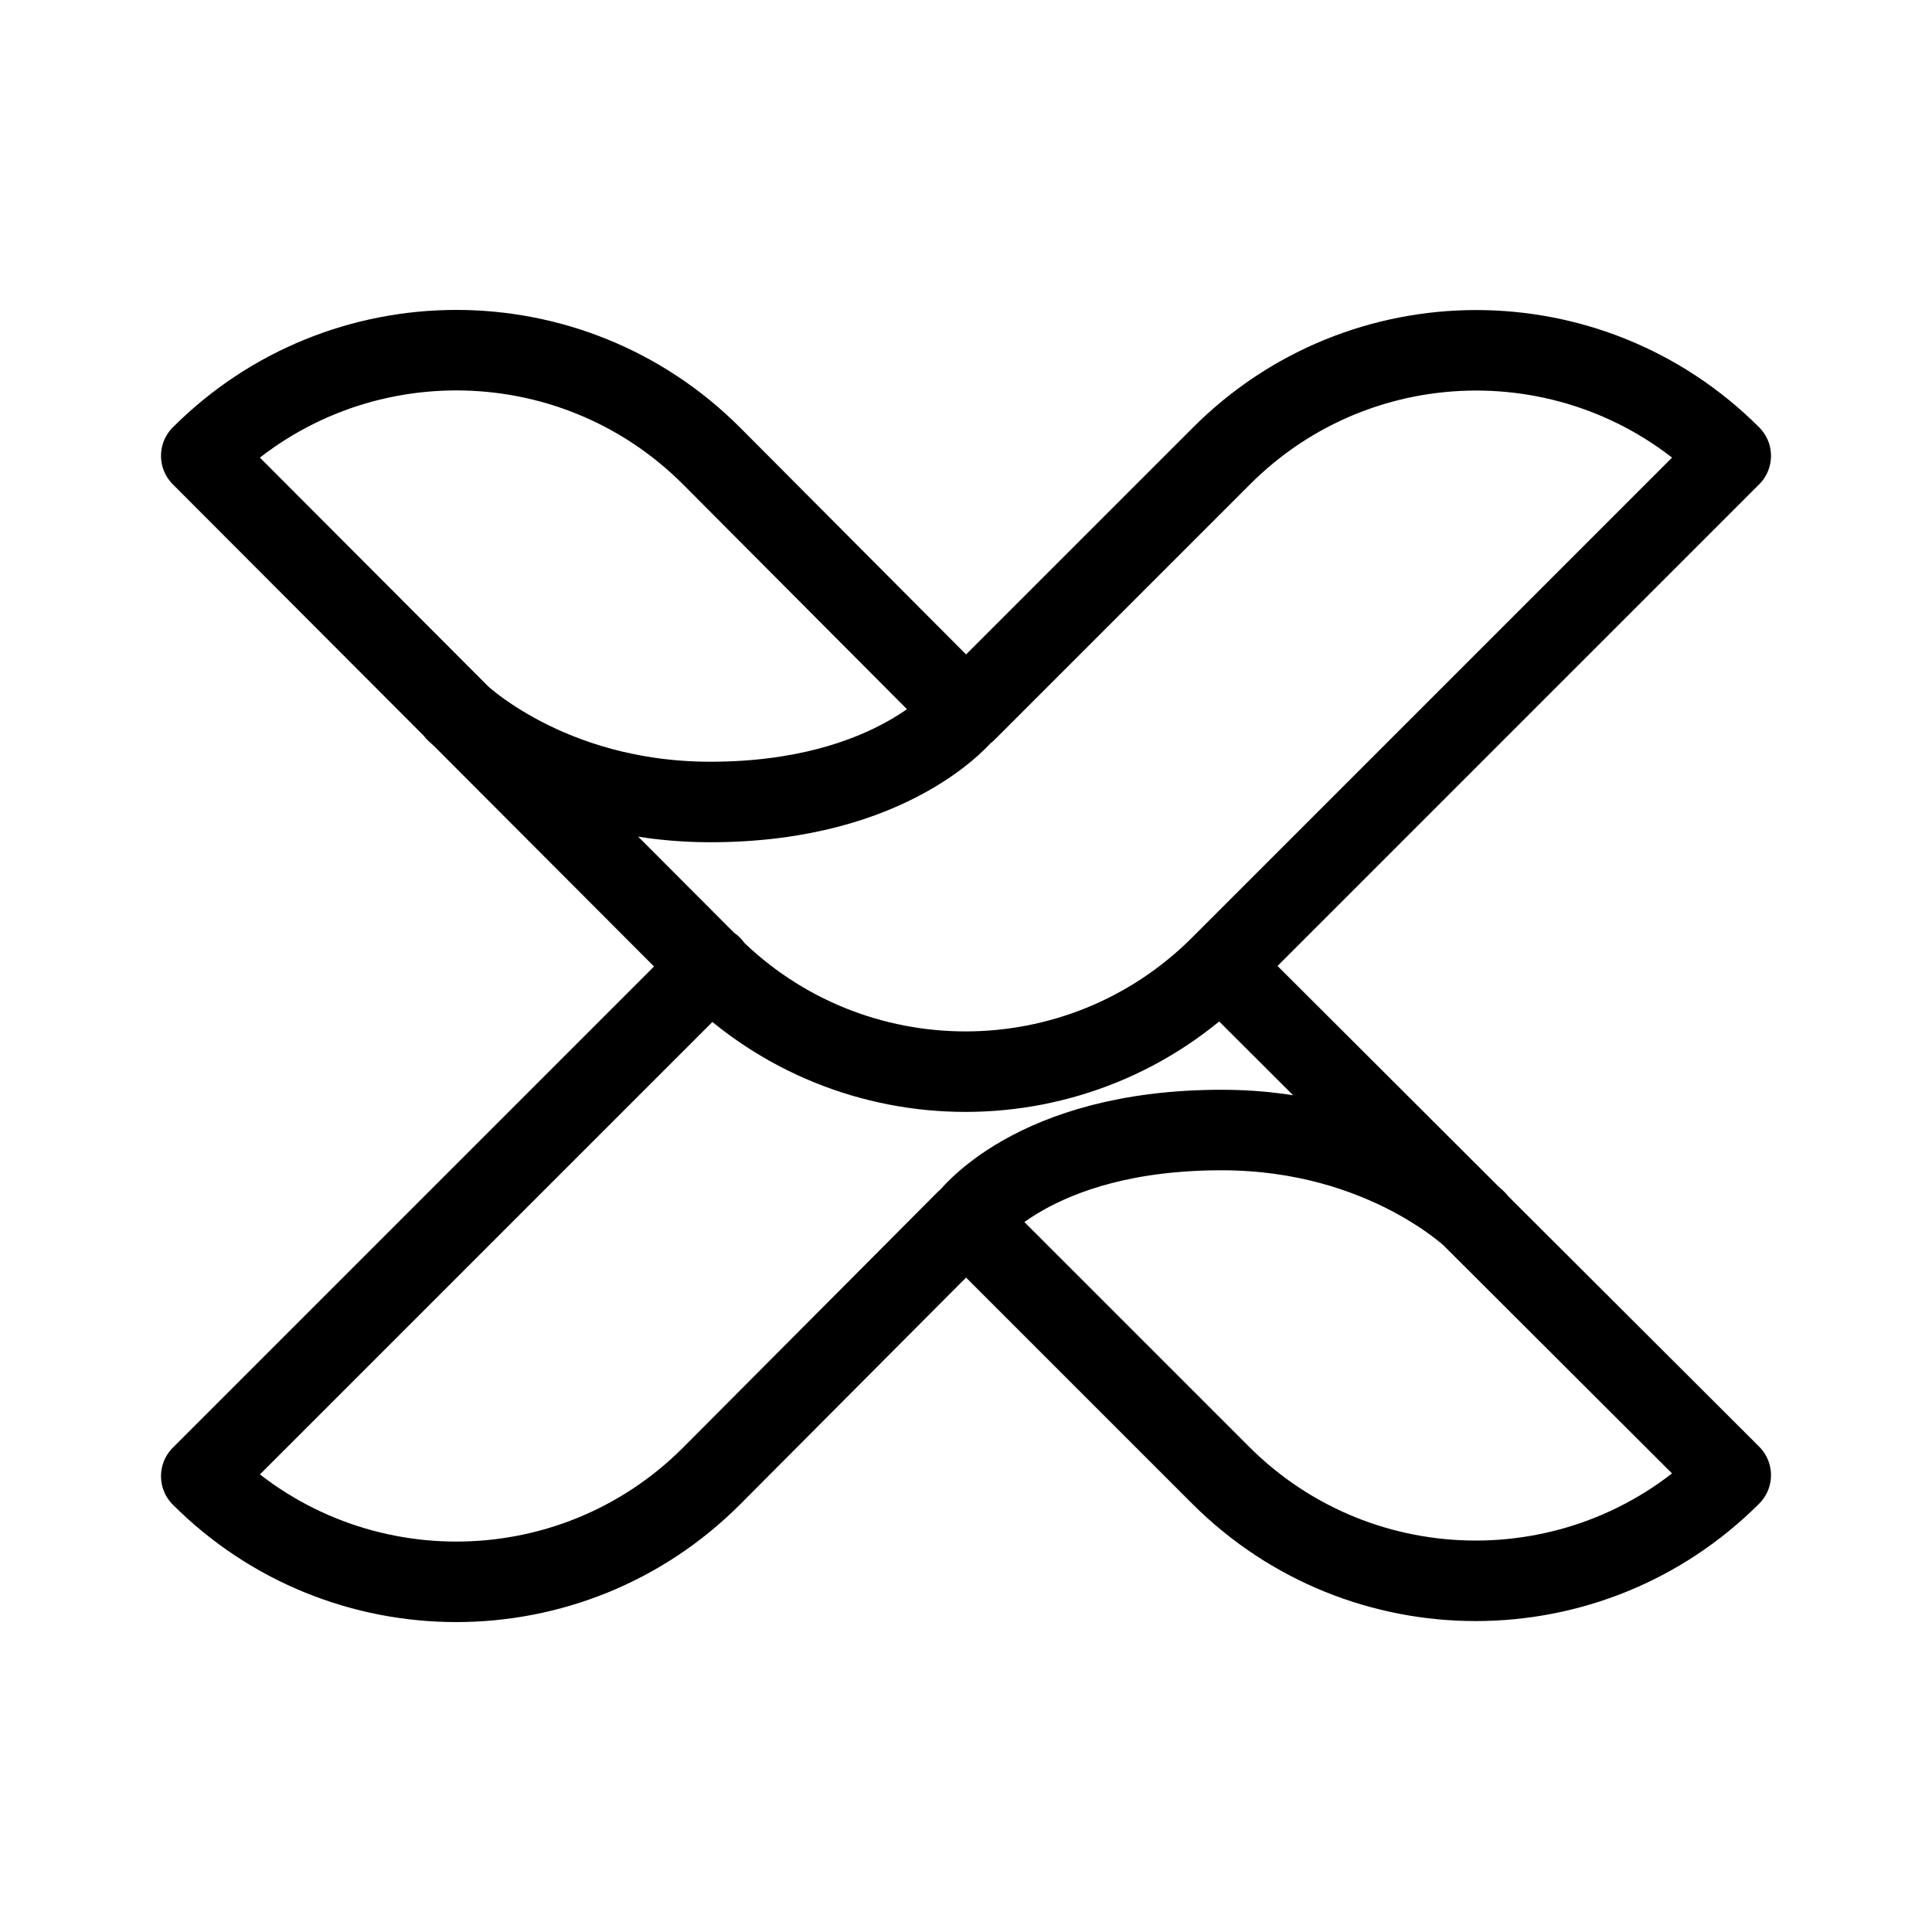 <svg xmlns="http://www.w3.org/2000/svg" width="192" height="192" viewBox="0 0 192 192"><path fill="none" stroke="#000" stroke-linecap="round" stroke-linejoin="round" stroke-miterlimit="10" stroke-width="8" d="M172 45.3 121.3 96c-14 14-36.7 14-50.7 0L20 45.3c14-14 36.7-14 50.7 0L96 70.7l25.3-25.3c14-14.1 36.7-14.1 50.7-.1zM70.7 96 20 146.7c14 14 36.7 14 50.7 0L96 121.3l25.3 25.3c14 14 36.7 14 50.7 0L121.3 96m-76-25.3s9 9 25.3 9c18.3 0 25.3-9 25.3-9m50.8 50.6s-9-9-25.3-9c-18.9 0-25.3 9-25.3 9"/></svg>